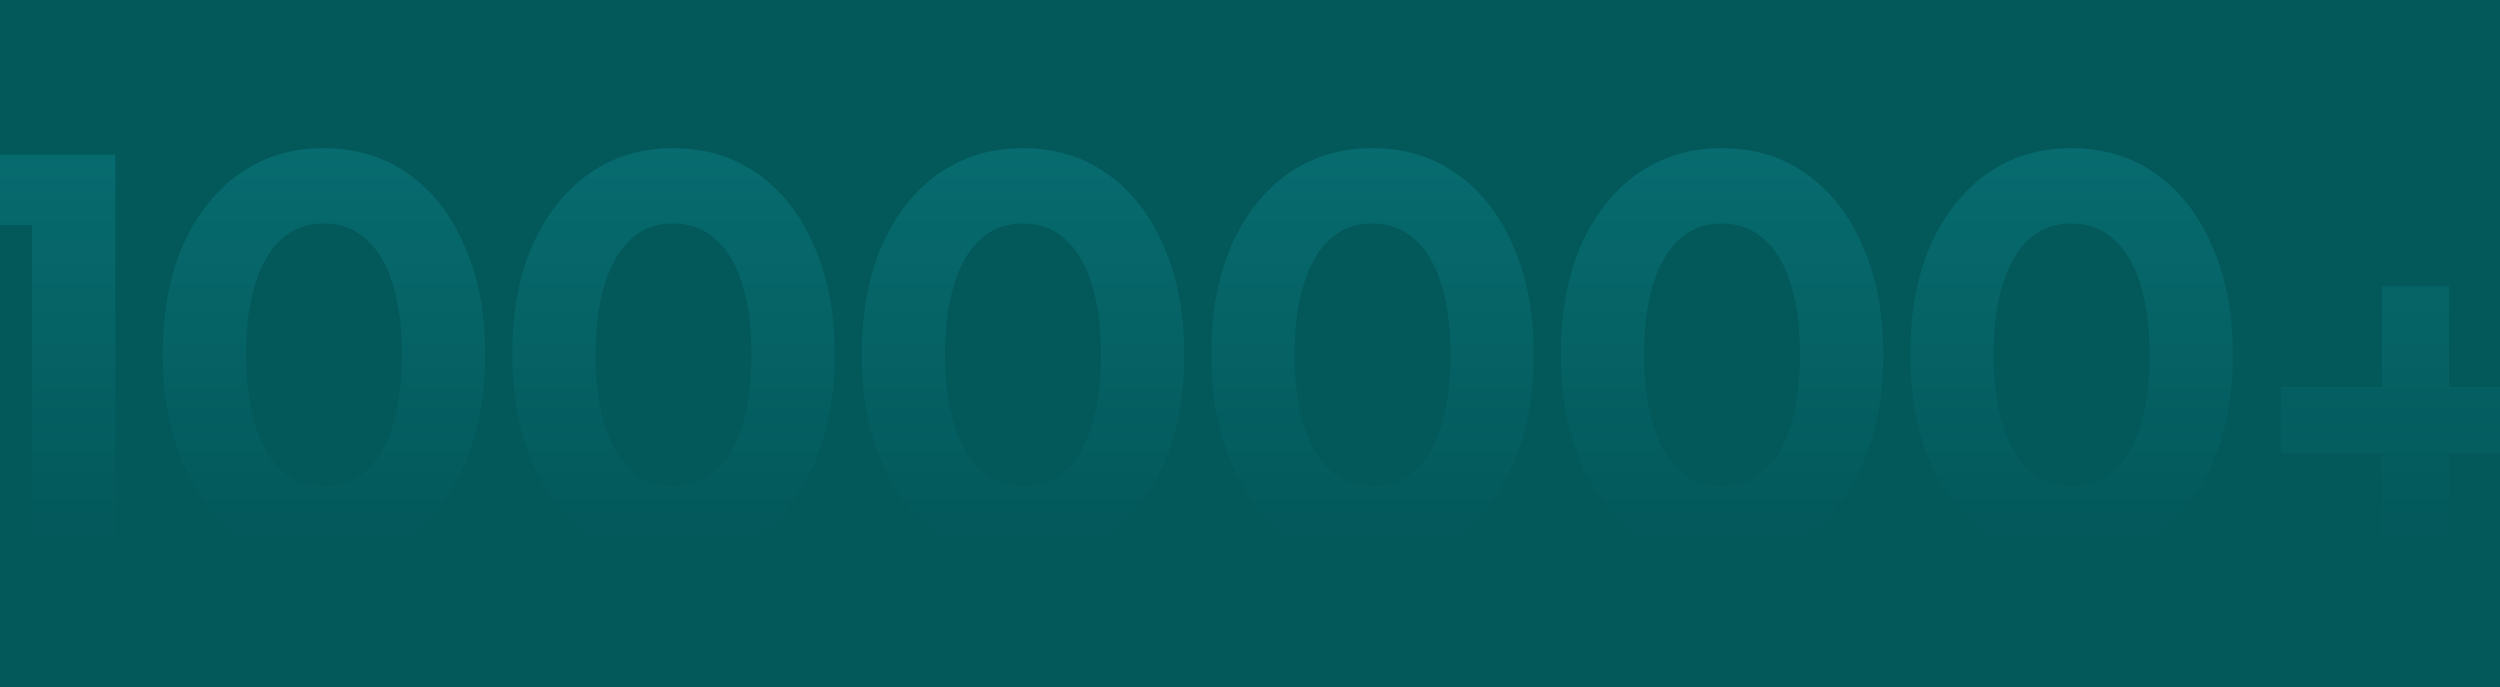 <svg width="1896" height="521" viewBox="0 0 1896 521" fill="none" xmlns="http://www.w3.org/2000/svg">
<rect x="0" y="0" width="1896" height="521" fill="#333333" stroke="none"/>
<g clip-path="url(#clip0_923_1937)">
<rect width="1896" height="521" fill="white"/>
<rect x="-2" width="1900" height="521" fill="#03585A"/>
<path d="M24.305 421V170.685H-34.808V117.279H87.496V421H24.305ZM245.71 425.892C221.521 425.892 200.186 419.369 181.705 406.324C163.495 393.278 149.226 374.932 138.898 351.287C128.571 327.641 123.407 300.191 123.407 268.936C123.407 237.408 128.435 209.958 138.491 186.584C148.819 163.211 163.087 145.001 181.297 131.955C199.778 118.91 221.114 112.387 245.303 112.387C270.035 112.387 291.506 118.91 309.716 131.955C328.197 145.001 342.466 163.347 352.522 186.992C362.85 210.366 368.014 237.68 368.014 268.936C368.014 300.191 362.85 327.641 352.522 351.287C342.466 374.66 328.197 393.006 309.716 406.324C291.506 419.369 270.171 425.892 245.71 425.892ZM246.118 368.817C258.62 368.817 269.22 364.876 277.917 356.994C286.614 349.113 293.273 337.698 297.893 322.749C302.514 307.801 304.824 289.863 304.824 268.936C304.824 248.008 302.514 230.206 297.893 215.53C293.273 200.581 286.478 189.166 277.509 181.285C268.812 173.403 258.077 169.462 245.303 169.462C232.801 169.462 222.201 173.403 213.504 181.285C204.807 189.166 198.148 200.581 193.527 215.53C188.907 230.206 186.597 248.008 186.597 268.936C186.597 289.591 188.907 307.393 193.527 322.342C198.148 337.29 204.807 348.841 213.504 356.994C222.473 364.876 233.344 368.817 246.118 368.817ZM510.782 425.892C486.593 425.892 465.257 419.369 446.776 406.324C428.566 393.278 414.297 374.932 403.97 351.287C393.642 327.641 388.478 300.191 388.478 268.936C388.478 237.408 393.506 209.958 403.562 186.584C413.89 163.211 428.158 145.001 446.368 131.955C464.85 118.91 486.185 112.387 510.374 112.387C535.106 112.387 556.577 118.91 574.787 131.955C593.269 145.001 607.537 163.347 617.593 186.992C627.921 210.366 633.085 237.68 633.085 268.936C633.085 300.191 627.921 327.641 617.593 351.287C607.537 374.66 593.269 393.006 574.787 406.324C556.577 419.369 535.242 425.892 510.782 425.892ZM511.189 368.817C523.691 368.817 534.291 364.876 542.988 356.994C551.685 349.113 558.344 337.698 562.964 322.749C567.585 307.801 569.895 289.863 569.895 268.936C569.895 248.008 567.585 230.206 562.964 215.53C558.344 200.581 551.549 189.166 542.58 181.285C533.883 173.403 523.148 169.462 510.374 169.462C497.872 169.462 487.272 173.403 478.575 181.285C469.878 189.166 463.219 200.581 458.599 215.53C453.978 230.206 451.668 248.008 451.668 268.936C451.668 289.591 453.978 307.393 458.599 322.342C463.219 337.29 469.878 348.841 478.575 356.994C487.544 364.876 498.415 368.817 511.189 368.817ZM775.853 425.892C751.664 425.892 730.328 419.369 711.847 406.324C693.637 393.278 679.369 374.932 669.041 351.287C658.713 327.641 653.549 300.191 653.549 268.936C653.549 237.408 658.577 209.958 668.633 186.584C678.961 163.211 693.23 145.001 711.439 131.955C729.921 118.91 751.256 112.387 775.445 112.387C800.178 112.387 821.649 118.91 839.858 131.955C858.34 145.001 872.609 163.347 882.665 186.992C892.993 210.366 898.156 237.68 898.156 268.936C898.156 300.191 892.993 327.641 882.665 351.287C872.609 374.66 858.34 393.006 839.858 406.324C821.649 419.369 800.313 425.892 775.853 425.892ZM776.26 368.817C788.763 368.817 799.362 364.876 808.059 356.994C816.756 349.113 823.415 337.698 828.036 322.749C832.656 307.801 834.966 289.863 834.966 268.936C834.966 248.008 832.656 230.206 828.036 215.53C823.415 200.581 816.621 189.166 807.652 181.285C798.954 173.403 788.219 169.462 775.445 169.462C762.943 169.462 752.343 173.403 743.646 181.285C734.949 189.166 728.29 200.581 723.67 215.53C719.049 230.206 716.739 248.008 716.739 268.936C716.739 289.591 719.049 307.393 723.67 322.342C728.29 337.29 734.949 348.841 743.646 356.994C752.615 364.876 763.486 368.817 776.26 368.817ZM1040.92 425.892C1016.73 425.892 995.4 419.369 976.918 406.324C958.708 393.278 944.44 374.932 934.112 351.287C923.784 327.641 918.62 300.191 918.62 268.936C918.62 237.408 923.648 209.958 933.704 186.584C944.032 163.211 958.301 145.001 976.51 131.955C994.992 118.91 1016.33 112.387 1040.52 112.387C1065.25 112.387 1086.72 118.91 1104.93 131.955C1123.41 145.001 1137.68 163.347 1147.74 186.992C1158.06 210.366 1163.23 237.68 1163.23 268.936C1163.23 300.191 1158.06 327.641 1147.74 351.287C1137.68 374.66 1123.41 393.006 1104.93 406.324C1086.72 419.369 1065.38 425.892 1040.92 425.892ZM1041.33 368.817C1053.83 368.817 1064.43 364.876 1073.13 356.994C1081.83 349.113 1088.49 337.698 1093.11 322.749C1097.73 307.801 1100.04 289.863 1100.04 268.936C1100.04 248.008 1097.73 230.206 1093.11 215.53C1088.49 200.581 1081.69 189.166 1072.72 181.285C1064.03 173.403 1053.29 169.462 1040.52 169.462C1028.01 169.462 1017.41 173.403 1008.72 181.285C1000.02 189.166 993.361 200.581 988.741 215.53C984.12 230.206 981.81 248.008 981.81 268.936C981.81 289.591 984.12 307.393 988.741 322.342C993.361 337.29 1000.02 348.841 1008.72 356.994C1017.69 364.876 1028.56 368.817 1041.33 368.817ZM1306 425.892C1281.81 425.892 1260.47 419.369 1241.99 406.324C1223.78 393.278 1209.51 374.932 1199.18 351.287C1188.86 327.641 1183.69 300.191 1183.69 268.936C1183.69 237.408 1188.72 209.958 1198.78 186.584C1209.1 163.211 1223.37 145.001 1241.58 131.955C1260.06 118.91 1281.4 112.387 1305.59 112.387C1330.32 112.387 1351.79 118.91 1370 131.955C1388.48 145.001 1402.75 163.347 1412.81 186.992C1423.13 210.366 1428.3 237.68 1428.3 268.936C1428.3 300.191 1423.13 327.641 1412.81 351.287C1402.75 374.66 1388.48 393.006 1370 406.324C1351.79 419.369 1330.46 425.892 1306 425.892ZM1306.4 368.817C1318.9 368.817 1329.5 364.876 1338.2 356.994C1346.9 349.113 1353.56 337.698 1358.18 322.749C1362.8 307.801 1365.11 289.863 1365.11 268.936C1365.11 248.008 1362.8 230.206 1358.18 215.53C1353.56 200.581 1346.76 189.166 1337.79 181.285C1329.1 173.403 1318.36 169.462 1305.59 169.462C1293.09 169.462 1282.49 173.403 1273.79 181.285C1265.09 189.166 1258.43 200.581 1253.81 215.53C1249.19 230.206 1246.88 248.008 1246.88 268.936C1246.88 289.591 1249.19 307.393 1253.81 322.342C1258.43 337.29 1265.09 348.841 1273.79 356.994C1282.76 364.876 1293.63 368.817 1306.4 368.817ZM1571.07 425.892C1546.88 425.892 1525.54 419.369 1507.06 406.324C1488.85 393.278 1474.58 374.932 1464.25 351.287C1453.93 327.641 1448.76 300.191 1448.76 268.936C1448.76 237.408 1453.79 209.958 1463.85 186.584C1474.17 163.211 1488.44 145.001 1506.65 131.955C1525.13 118.91 1546.47 112.387 1570.66 112.387C1595.39 112.387 1616.86 118.91 1635.07 131.955C1653.55 145.001 1667.82 163.347 1677.88 186.992C1688.21 210.366 1693.37 237.68 1693.37 268.936C1693.37 300.191 1688.21 327.641 1677.88 351.287C1667.82 374.66 1653.55 393.006 1635.07 406.324C1616.86 419.369 1595.53 425.892 1571.07 425.892ZM1571.47 368.817C1583.98 368.817 1594.58 364.876 1603.27 356.994C1611.97 349.113 1618.63 337.698 1623.25 322.749C1627.87 307.801 1630.18 289.863 1630.18 268.936C1630.18 248.008 1627.87 230.206 1623.25 215.53C1618.63 200.581 1611.83 189.166 1602.87 181.285C1594.17 173.403 1583.43 169.462 1570.66 169.462C1558.16 169.462 1547.56 173.403 1538.86 181.285C1530.16 189.166 1523.5 200.581 1518.88 215.53C1514.26 230.206 1511.95 248.008 1511.95 268.936C1511.95 289.591 1514.26 307.393 1518.88 322.342C1523.5 337.29 1530.16 348.841 1538.86 356.994C1547.83 364.876 1558.7 368.817 1571.47 368.817ZM1806.38 421V344.356H1729.73V293.396H1806.38V217.16H1857.34V293.396H1933.57V344.356H1857.34V421H1806.38Z" fill="url(#paint0_linear_923_1937)"/>
</g>
<defs>
<linearGradient id="paint0_linear_923_1937" x1="963" y1="-797" x2="963" y2="638.5" gradientUnits="userSpaceOnUse">
<stop stop-color="#14A4AD"/>
<stop offset="0.844" stop-color="#03585A"/>
</linearGradient>
<clipPath id="clip0_923_1937">
<rect width="1896" height="521" fill="white"/>
</clipPath>
</defs>
</svg>
